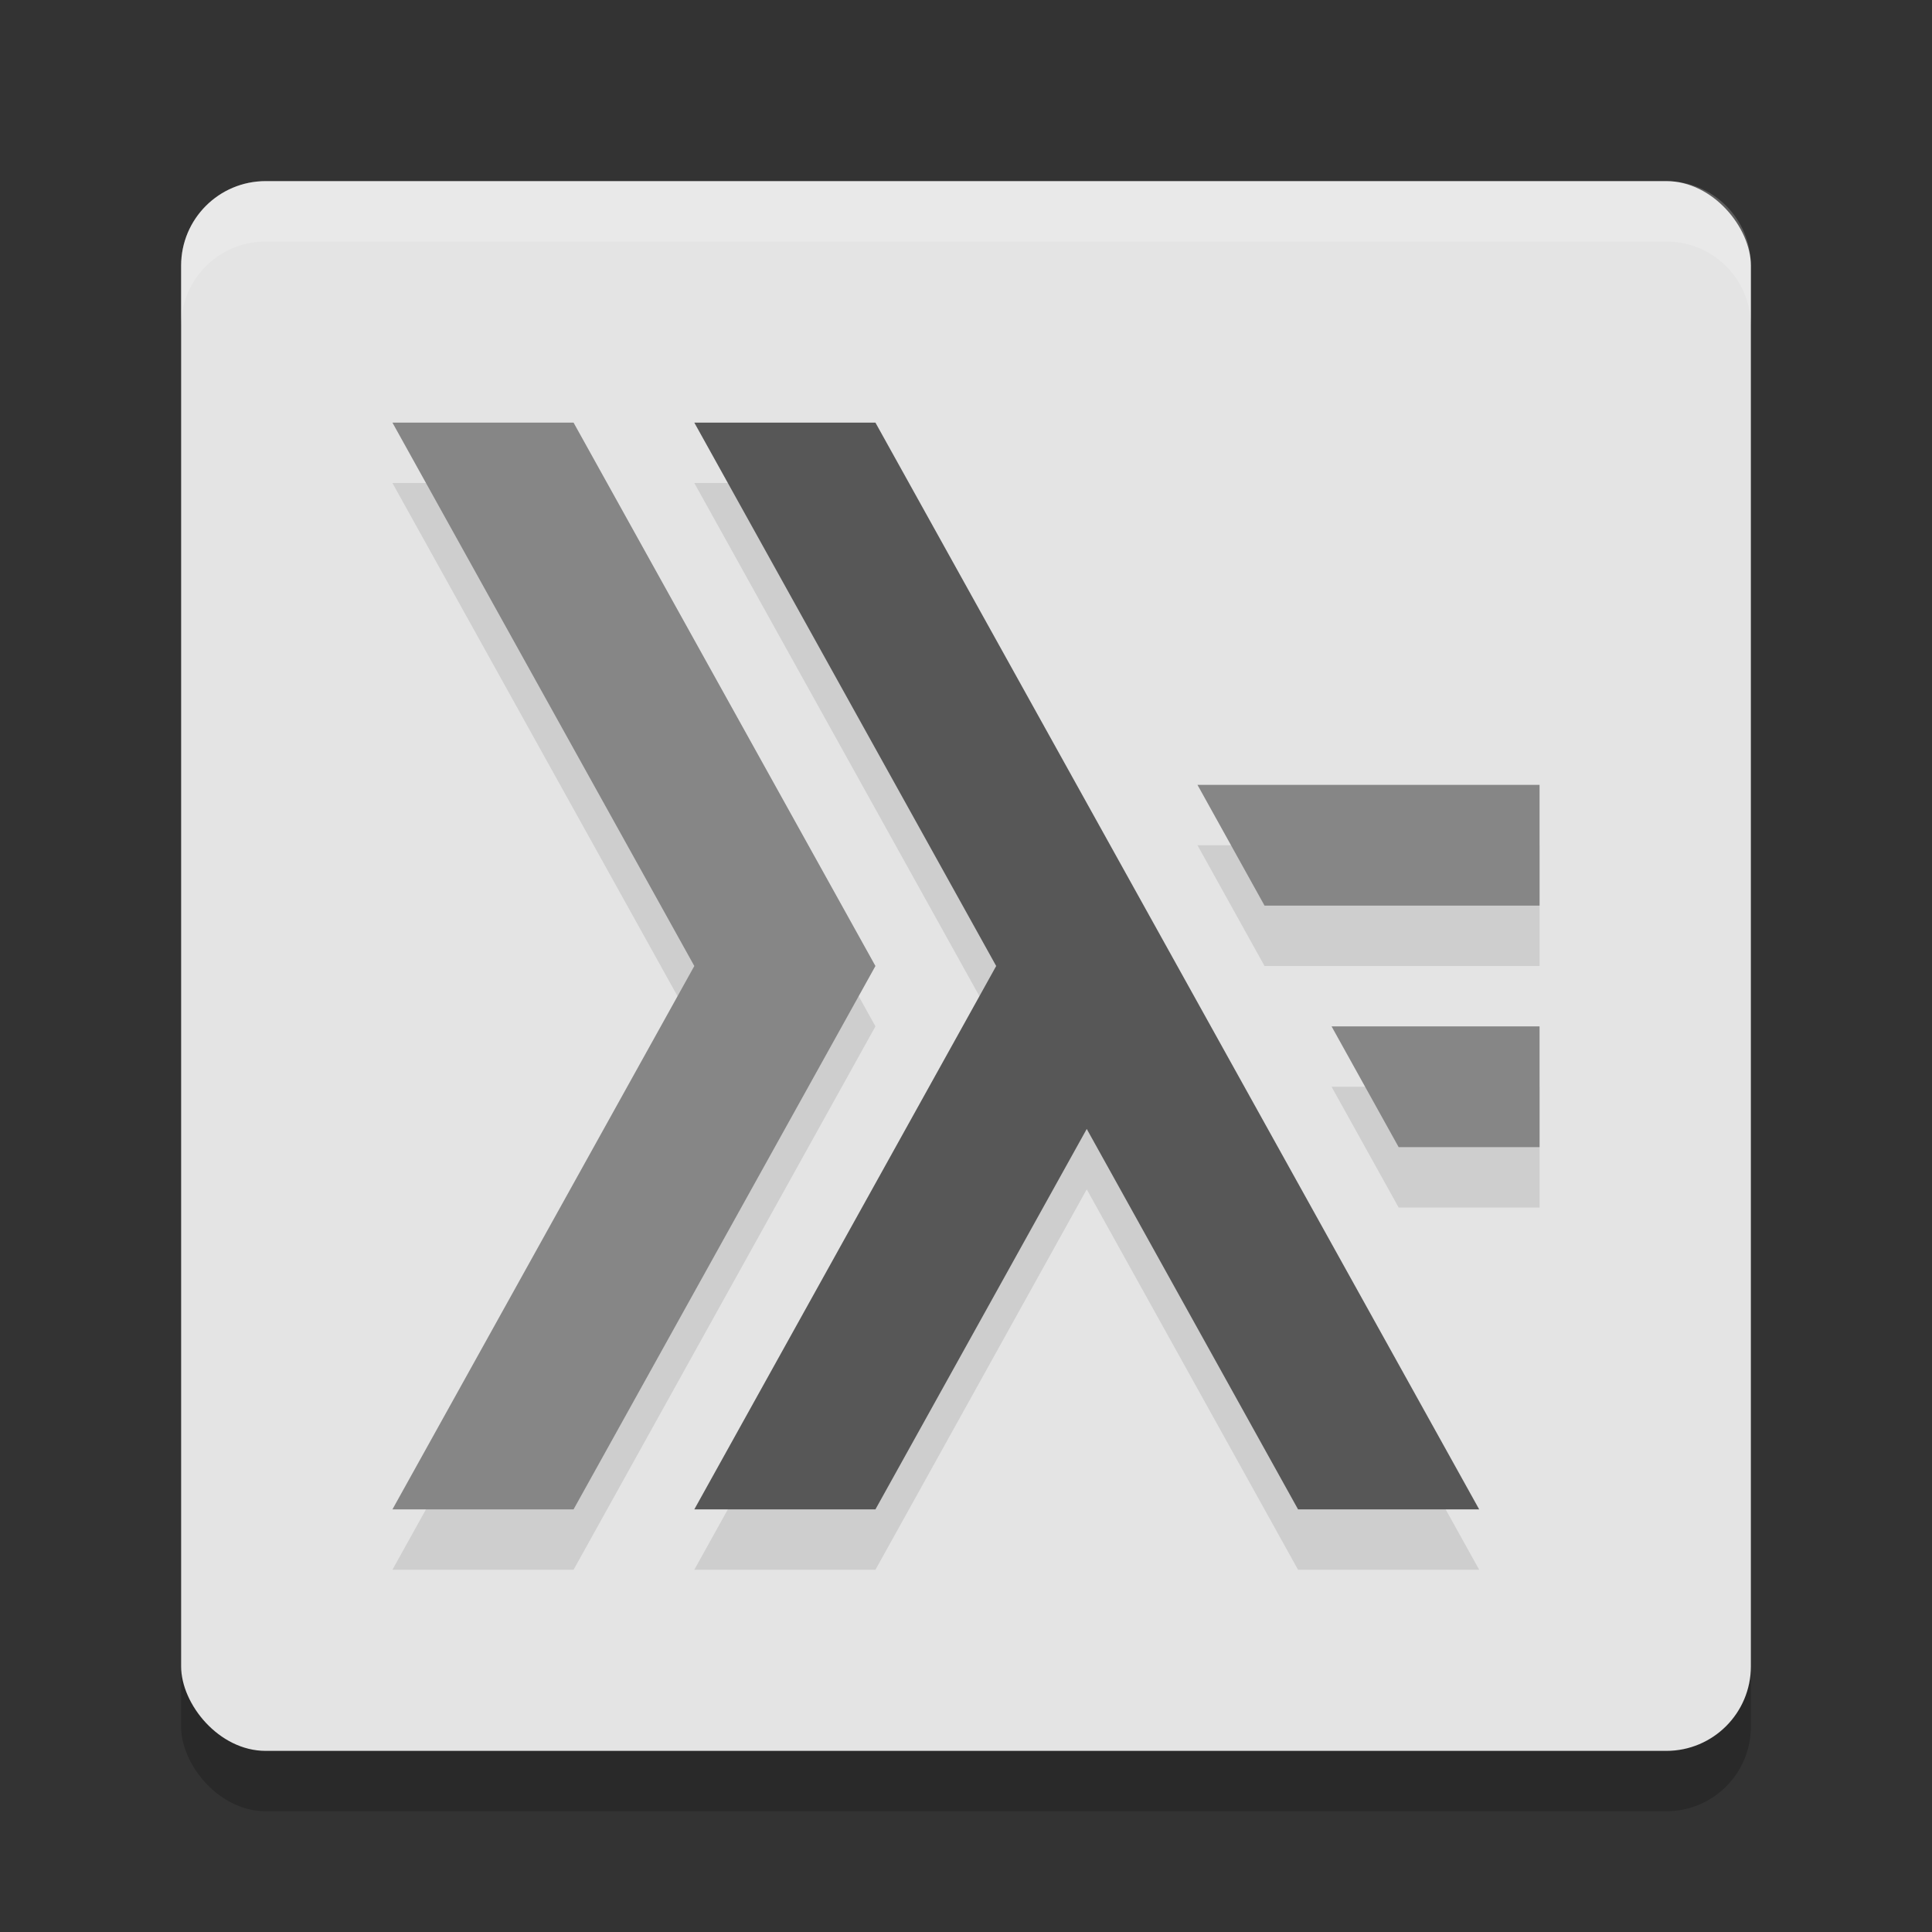 <svg xmlns="http://www.w3.org/2000/svg" width="32" height="32" version="1">
 <rect width="100%" height="100%" fill="#333333" stroke="none"/>
 <rect style="opacity:0.2" width="26" height="26" x="3" y="4" rx="1.4" ry="1.4"/>
 <rect style="fill:#e4e4e4" width="26" height="26" x="3" y="3" rx="1.4" ry="1.4"/>
 <path style="opacity:0.1" d="M 6.5,8 11.5,17 6.5,26 H 9.5 L 14.5,17 9.5,8 Z M 11.5,8 16.5,17 11.5,26 H 14.5 L 18,19.699 21.5,26 H 24.5 L 14.5,8 Z M 19.834,14 20.945,16 H 25.5 V 14 Z M 22.055,18 23.166,20 H 25.5 V 18 Z"/>
 <path style="opacity:0.2;fill:#ffffff" d="M 4.4 3 C 3.625 3 3 3.625 3 4.4 L 3 5.4 C 3 4.625 3.625 4 4.4 4 L 27.6 4 C 28.375 4 29 4.625 29 5.4 L 29 4.4 C 29 3.625 28.375 3 27.6 3 L 4.4 3 z"/>
 <path style="fill:#868686" d="M 6.5 7 L 11.5 16 L 6.5 25 L 9.5 25 L 14.5 16 L 9.5 7 L 6.5 7 z M 19.834 13 L 20.945 15 L 25.5 15 L 25.5 13 L 19.834 13 z M 22.055 17 L 23.166 19 L 25.5 19 L 25.5 17 L 22.055 17 z"/>
 <path style="fill:#575757" d="M 11.5,7 16.5,16 11.5,25 H 14.5 L 18,18.699 21.5,25 H 24.5 L 14.5,7 Z"/>
</svg>
